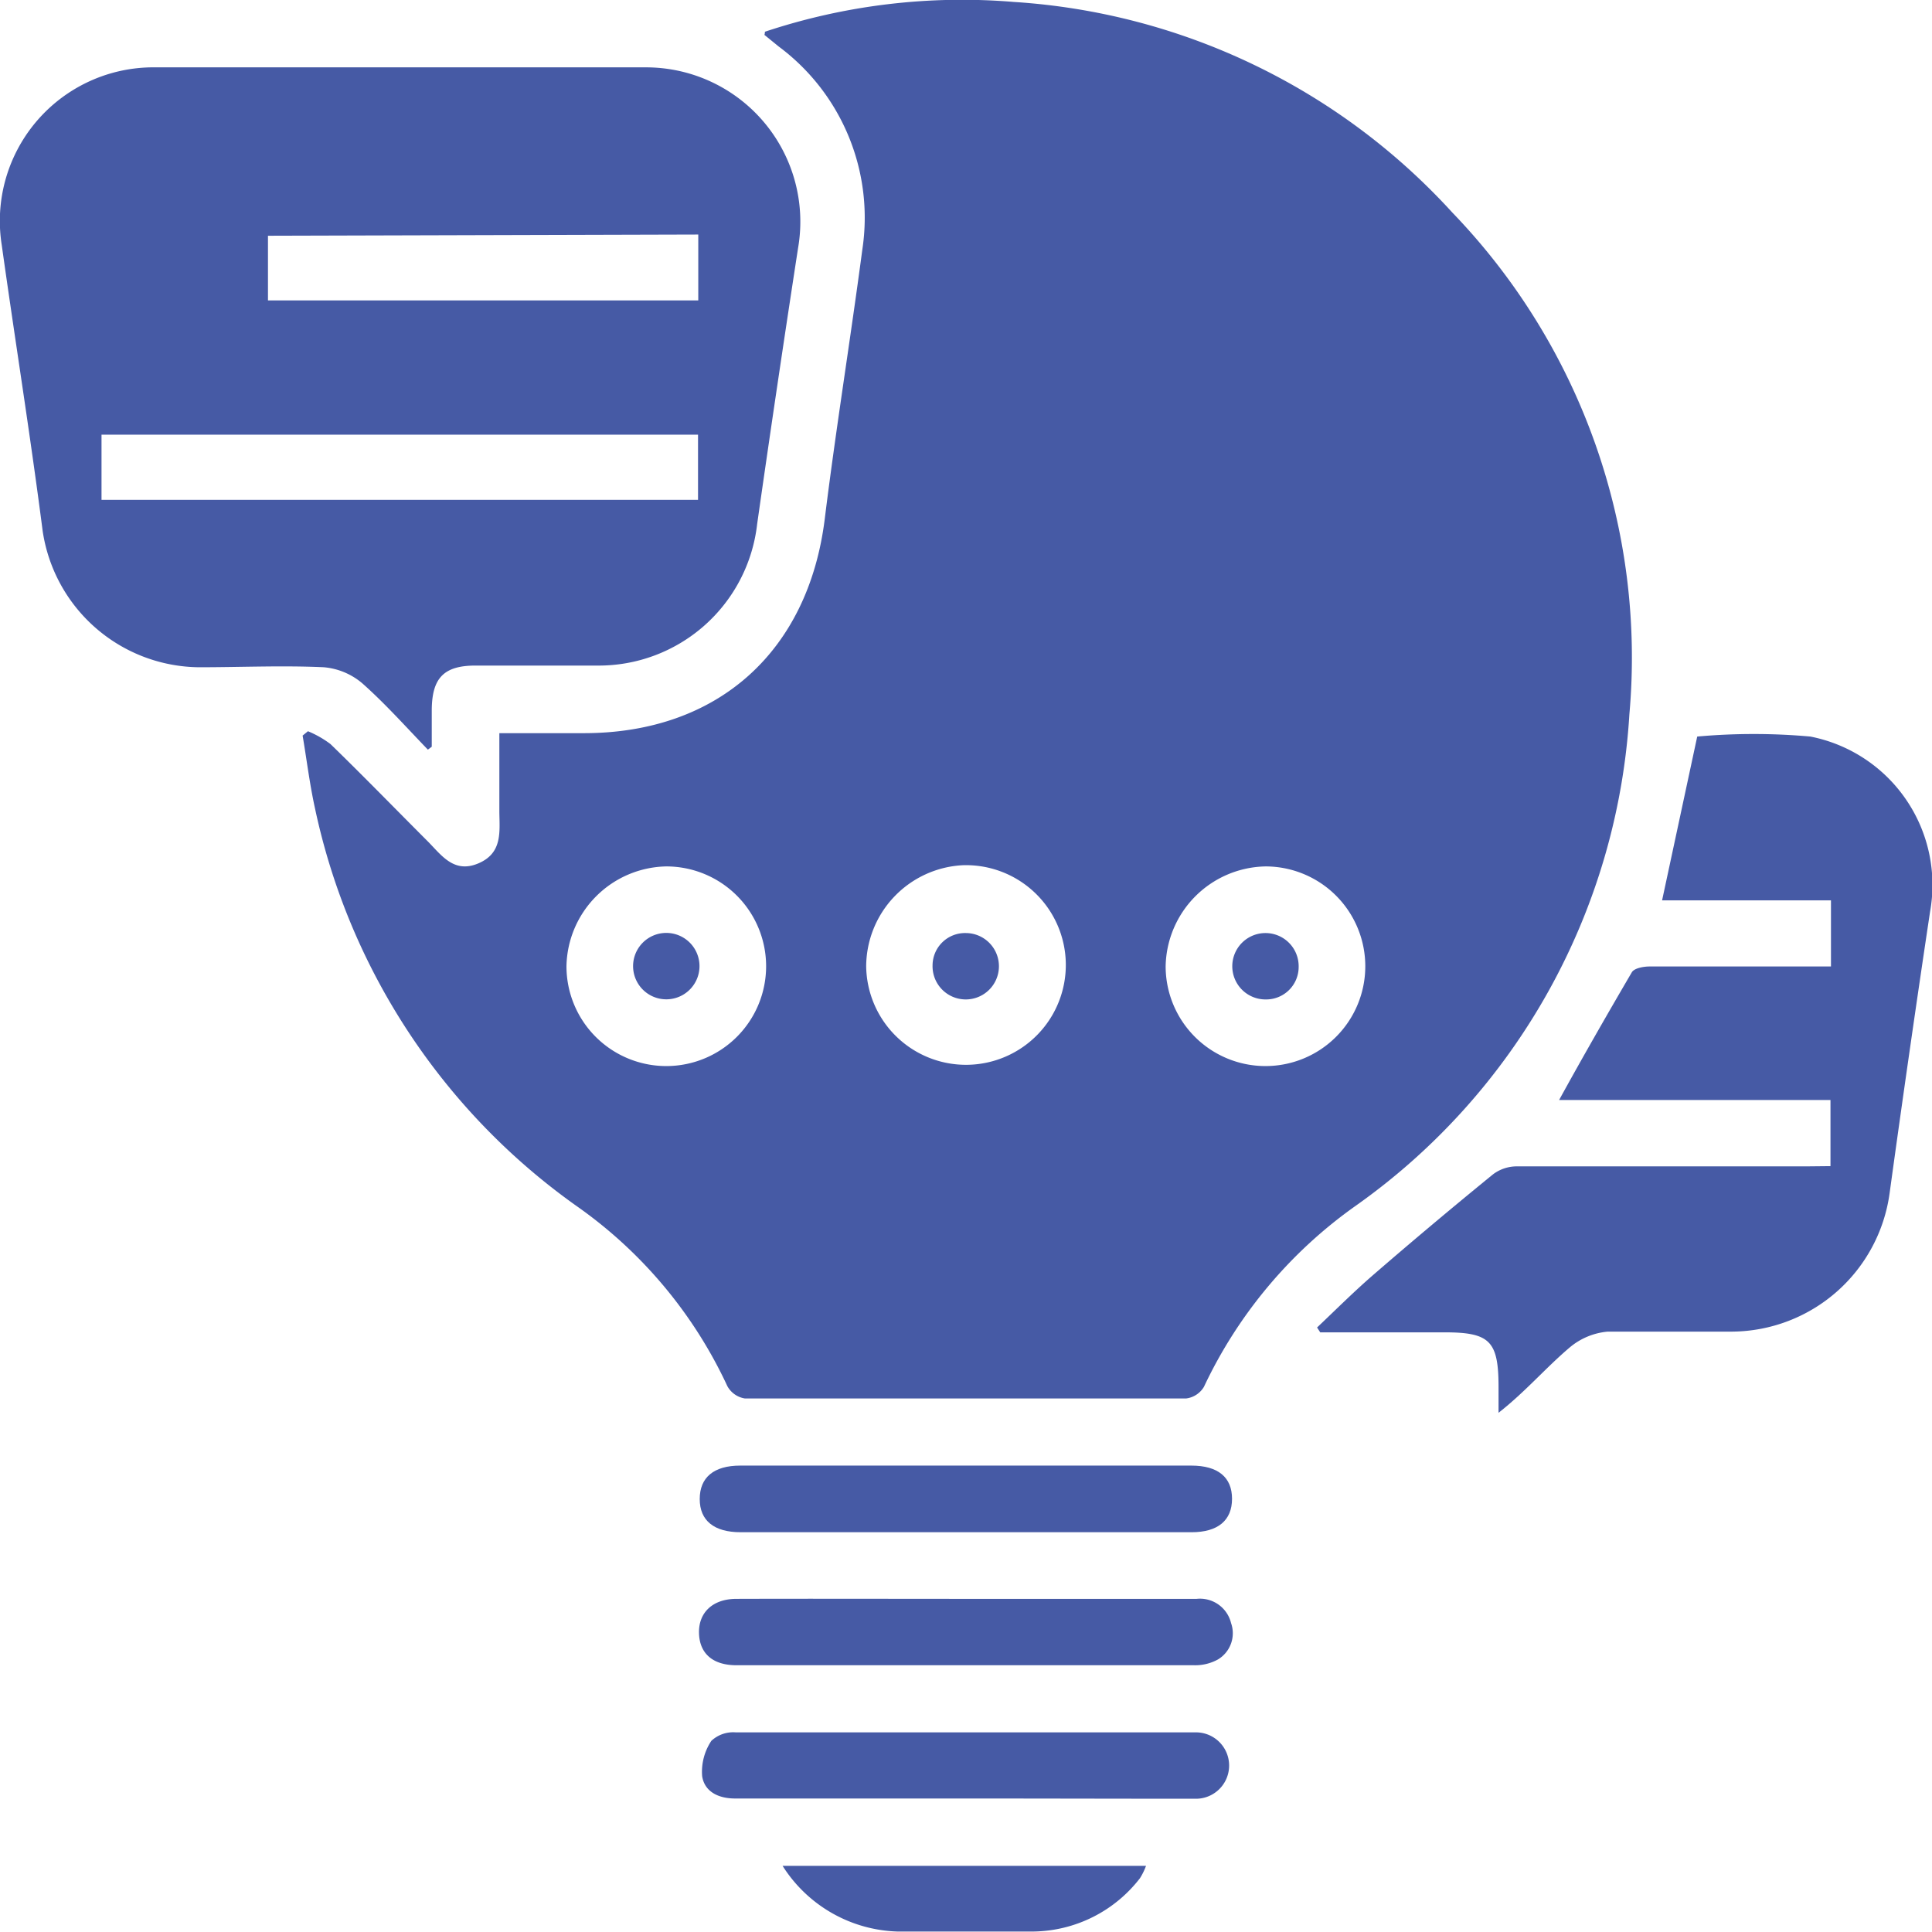 <svg id="Layer_1" data-name="Layer 1" xmlns="http://www.w3.org/2000/svg" viewBox="0 0 79.74 79.75"><defs><style>.cls-1{fill:#465aa5;}</style></defs><path class="cls-1" d="M35.32,5.68A25.75,25.75,0,0,1,45.59,4.45a26.79,26.79,0,0,1,18.1,8.69A26.46,26.46,0,0,1,71,33.85,26.82,26.82,0,0,1,59.7,54.14a19.12,19.12,0,0,0-6.26,7.47,1,1,0,0,1-.74.48q-9.11,0-18.2,0a1,1,0,0,1-.73-.51,18.69,18.69,0,0,0-6.19-7.41A27,27,0,0,1,16.75,37.73c-.22-1-.34-2-.51-3l.22-.18a4.24,4.24,0,0,1,.93.53c1.35,1.31,2.67,2.67,4,4,.57.57,1.08,1.35,2.09.93s.89-1.29.88-2.12V34.63h3.49c5.53,0,9.26-3.37,9.94-8.84.46-3.72,1.06-7.41,1.55-11.11a8.8,8.8,0,0,0-3.45-8.39l-.59-.48S35.32,5.76,35.32,5.68ZM27.13,44.24a4.12,4.12,0,1,0,4.11-4.11A4.2,4.2,0,0,0,27.13,44.24Zm12.37,0a4.12,4.12,0,1,0,4-4.16A4.2,4.2,0,0,0,39.5,44.29Zm12.36,0A4.12,4.12,0,1,0,56,40.13,4.2,4.2,0,0,0,51.86,44.25Z" transform="translate(-3.75 -4.37)"/><path class="cls-1" d="M21.41,35.31c-.89-.92-1.75-1.89-2.71-2.74a2.82,2.82,0,0,0-1.58-.66c-1.71-.08-3.43,0-5.15,0a6.59,6.59,0,0,1-6.46-5.63C5,22.32,4.37,18.4,3.82,14.47A6.34,6.34,0,0,1,10.2,7.15q10.08,0,20.17,0a6.37,6.37,0,0,1,6.32,7.45Q35.81,20.32,35,26a6.58,6.58,0,0,1-6.62,5.84h-5c-1.31,0-1.8.51-1.81,1.83v1.52ZM7.94,25H32.56V22.31H7.94Zm6.87-10.9v2.67H32.57V14.05Z" transform="translate(-3.75 -4.37)"/><path class="cls-1" d="M79.3,52.5V49.77H68.1c1-1.82,2-3.56,3-5.27.1-.17.48-.24.73-.24,2.2,0,4.4,0,6.6,0h.89V41.53H72.35l1.45-6.76a26.06,26.06,0,0,1,4.67,0A6.24,6.24,0,0,1,83.41,42q-.87,5.8-1.67,11.62a6.61,6.61,0,0,1-6.48,5.71c-1.72,0-3.44,0-5.15,0a2.82,2.82,0,0,0-1.58.66c-1,.85-1.82,1.82-2.93,2.69V61.63c0-1.91-.35-2.27-2.23-2.27H58.24l-.13-.2c.75-.71,1.48-1.44,2.26-2.12q2.46-2.13,5-4.2a1.63,1.63,0,0,1,1-.33c4,0,8,0,11.93,0Z" transform="translate(-3.75 -4.37)"/><path class="cls-1" d="M43.58,67.61H34.32c-1.1,0-1.69-.48-1.69-1.37s.58-1.38,1.67-1.38H52.92c1.1,0,1.68.48,1.68,1.37s-.58,1.38-1.67,1.38Z" transform="translate(-3.75 -4.37)"/><path class="cls-1" d="M43.7,70.36h9.44a1.32,1.32,0,0,1,1.42,1,1.26,1.26,0,0,1-.54,1.5,1.94,1.94,0,0,1-1,.24q-9.44,0-18.87,0c-1,0-1.53-.5-1.55-1.33s.55-1.41,1.55-1.41C37.36,70.35,40.53,70.36,43.7,70.36Z" transform="translate(-3.75 -4.37)"/><path class="cls-1" d="M43.52,78.6H34.09c-.69,0-1.26-.28-1.36-.92a2.3,2.3,0,0,1,.38-1.46,1.32,1.32,0,0,1,1-.35q9.52,0,19,0a1.37,1.37,0,1,1,0,2.74C49.93,78.61,46.73,78.6,43.52,78.6Z" transform="translate(-3.75 -4.37)"/><path class="cls-1" d="M36.05,81.38h15a2.69,2.69,0,0,1-.25.51,5.65,5.65,0,0,1-4.37,2.2c-1.89,0-3.78,0-5.66,0A5.82,5.82,0,0,1,36.05,81.38Z" transform="translate(-3.75 -4.37)"/><path class="cls-1" d="M32.62,44.21a1.37,1.37,0,1,1-2.74.07,1.37,1.37,0,0,1,2.74-.07Z" transform="translate(-3.75 -4.37)"/><path class="cls-1" d="M43.61,42.88a1.37,1.37,0,1,1-1.37,1.33A1.34,1.34,0,0,1,43.61,42.88Z" transform="translate(-3.75 -4.37)"/><path class="cls-1" d="M56,45.62a1.37,1.37,0,1,1,1.35-1.34A1.34,1.34,0,0,1,56,45.62Z" transform="translate(-3.75 -4.37)"/></svg>